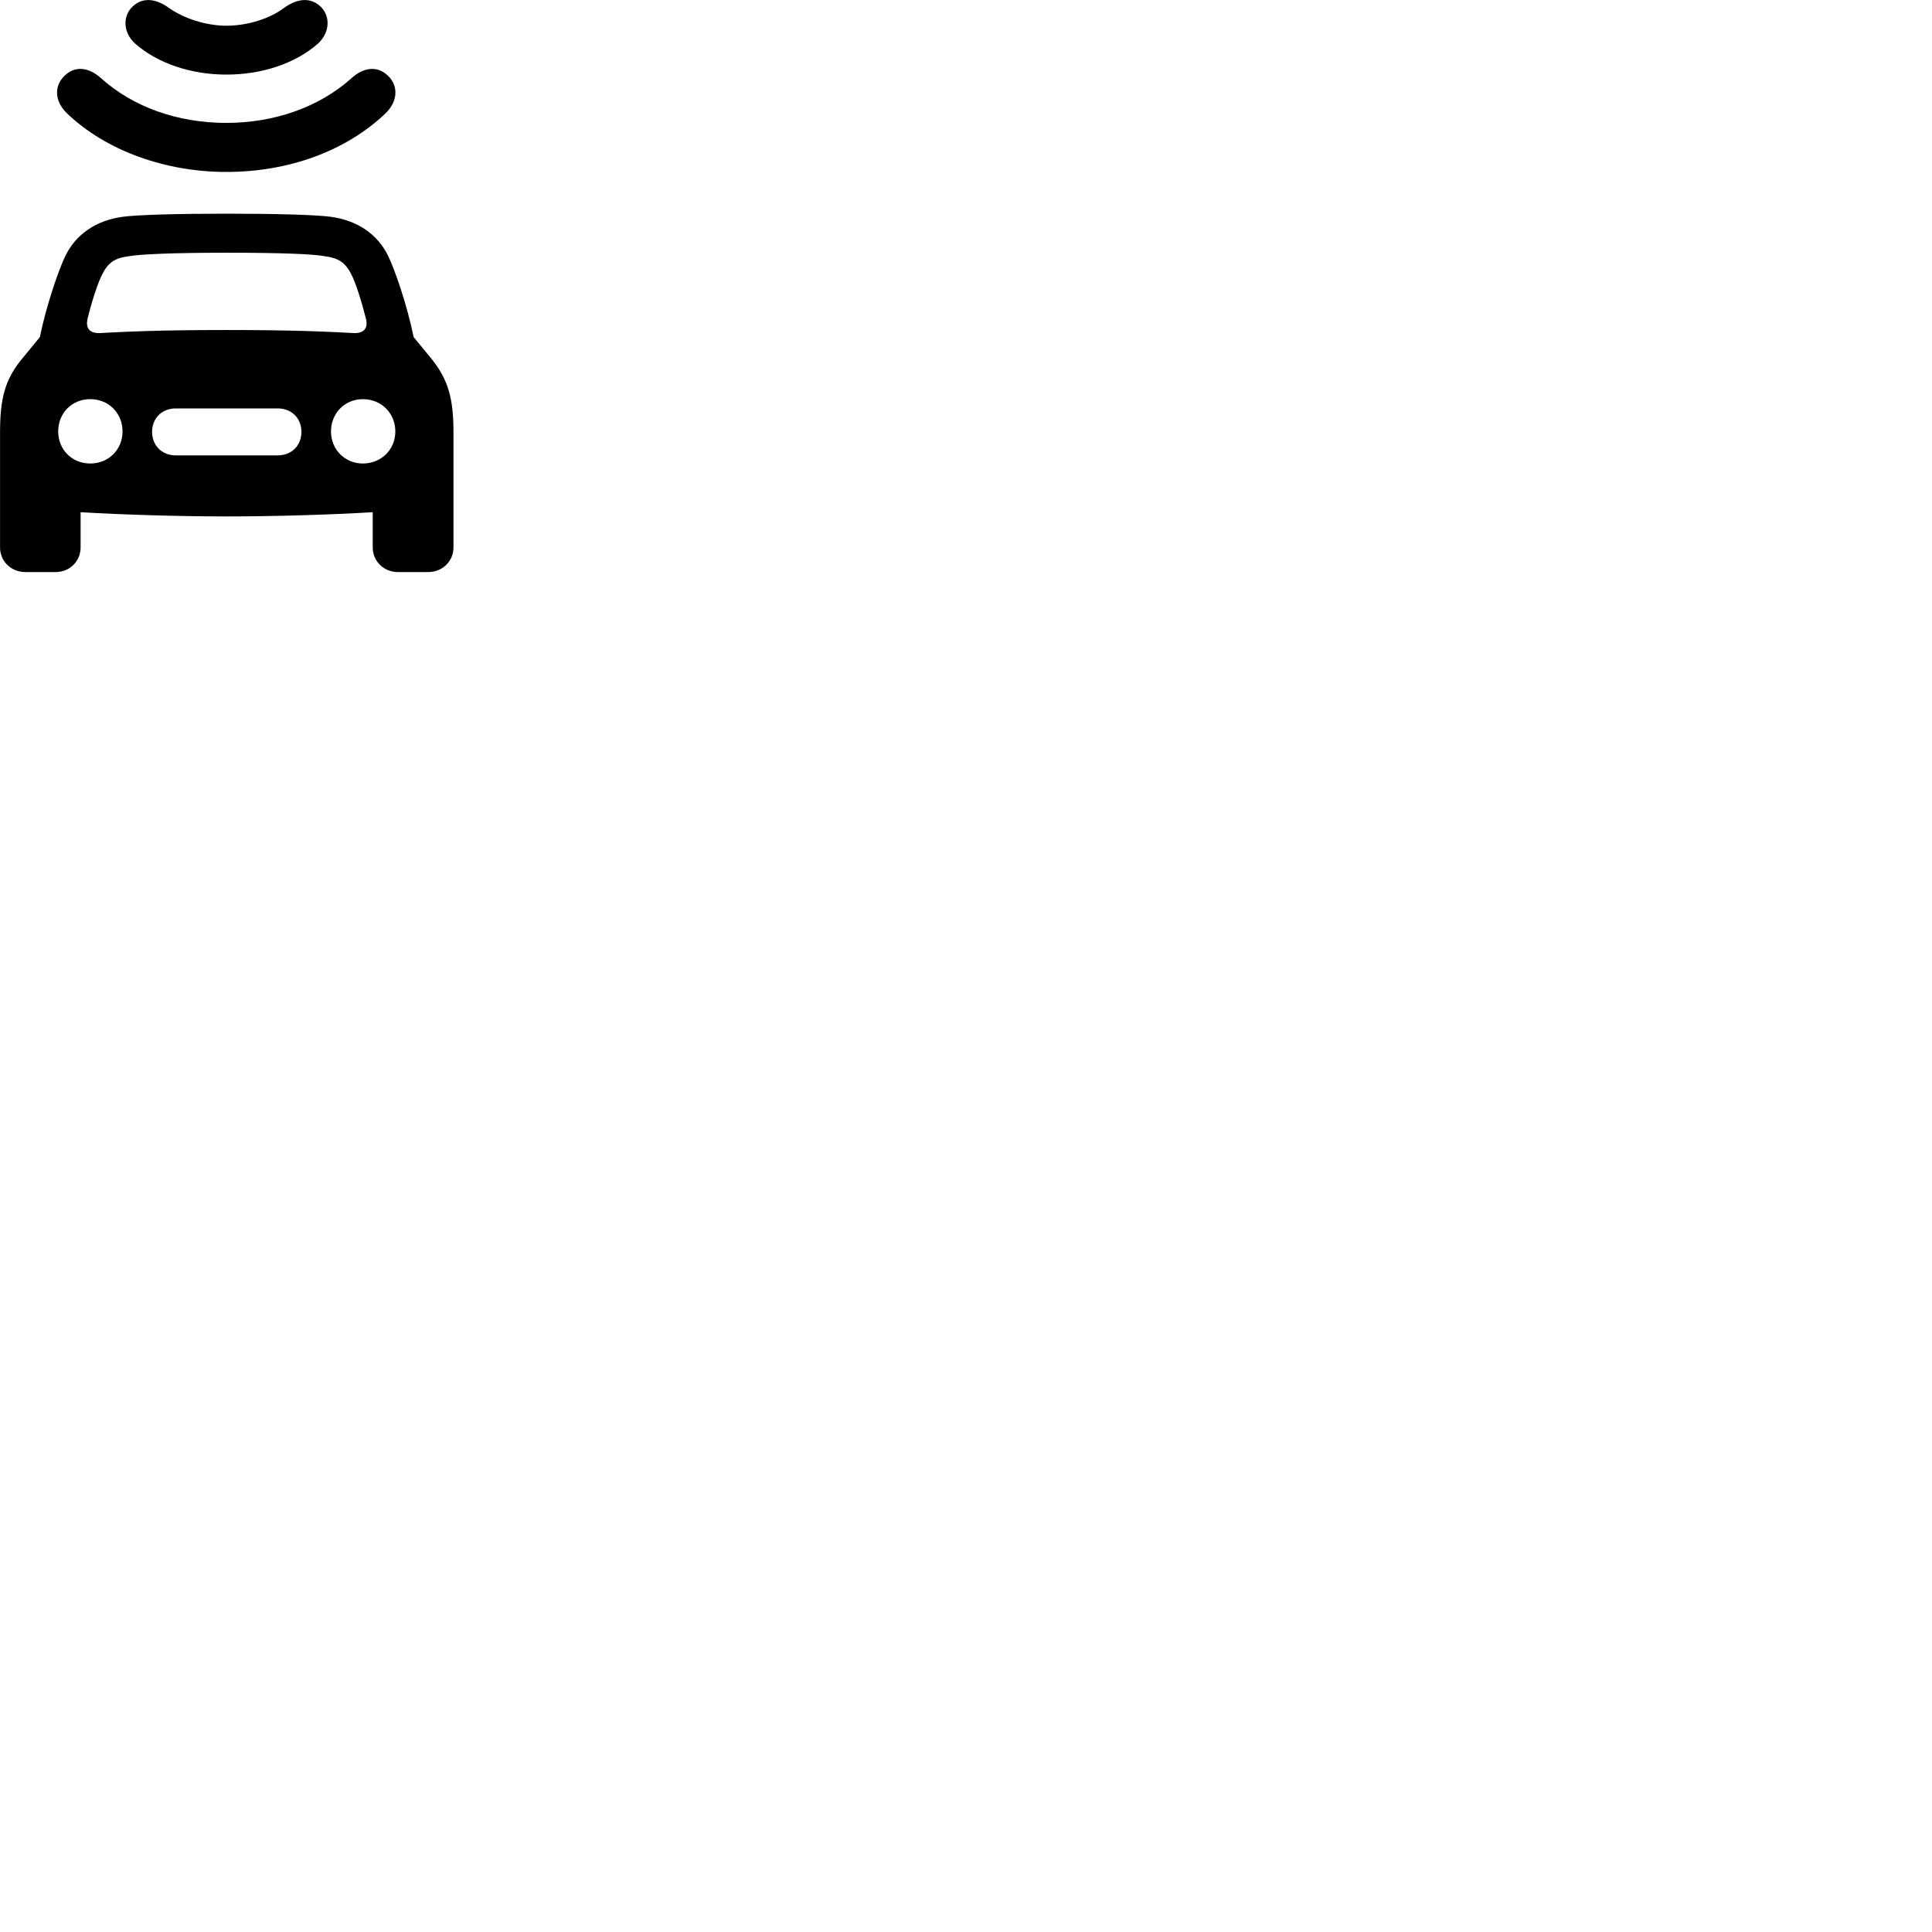 
        <svg xmlns="http://www.w3.org/2000/svg" viewBox="0 0 100 100">
            <path d="M11.722 1.331C10.642 1.331 9.482 0.941 8.732 0.401C8.142 -0.019 7.492 -0.17 6.952 0.261C6.352 0.731 6.312 1.651 7.012 2.271C8.182 3.291 9.902 3.861 11.722 3.861C13.552 3.861 15.272 3.291 16.442 2.271C17.132 1.651 17.102 0.731 16.502 0.261C15.962 -0.17 15.302 -0.019 14.712 0.401C13.982 0.961 12.812 1.331 11.722 1.331ZM11.712 6.361C9.192 6.361 6.882 5.54 5.222 4.04C4.652 3.53 3.972 3.381 3.422 3.85C2.822 4.34 2.752 5.191 3.482 5.88C5.482 7.79 8.542 8.9 11.712 8.9C14.892 8.9 17.862 7.851 19.942 5.88C20.662 5.191 20.602 4.34 20.002 3.85C19.452 3.381 18.762 3.53 18.202 4.04C16.532 5.54 14.222 6.361 11.712 6.361ZM11.732 26.73C14.202 26.73 17.192 26.64 19.292 26.511V28.331C19.292 29.05 19.862 29.61 20.602 29.61H22.162C22.902 29.61 23.472 29.05 23.472 28.331V22.401C23.472 20.64 23.212 19.64 22.292 18.52L21.412 17.451C21.062 15.751 20.442 13.991 20.112 13.29C19.562 12.12 18.482 11.4 17.112 11.22C16.362 11.12 14.382 11.06 11.732 11.06C9.092 11.06 7.112 11.12 6.362 11.22C4.992 11.4 3.912 12.12 3.362 13.29C3.032 13.991 2.412 15.751 2.062 17.451L1.182 18.52C0.242 19.64 0.002 20.64 0.002 22.401V28.331C0.002 29.05 0.572 29.61 1.312 29.61H2.872C3.612 29.61 4.172 29.05 4.172 28.331V26.511C6.282 26.64 9.272 26.73 11.732 26.73ZM4.532 16.5C4.722 15.7 5.072 14.591 5.312 14.161C5.612 13.57 5.972 13.351 6.672 13.261C7.262 13.161 8.882 13.081 11.732 13.081C14.592 13.081 16.212 13.15 16.802 13.261C17.492 13.351 17.862 13.57 18.162 14.161C18.402 14.581 18.742 15.7 18.942 16.5C19.062 16.98 18.842 17.25 18.332 17.241C17.052 17.171 15.282 17.081 11.732 17.081C8.192 17.081 6.422 17.171 5.142 17.241C4.632 17.25 4.422 16.98 4.532 16.5ZM4.672 23.991C3.722 23.991 3.012 23.27 3.012 22.331C3.012 21.381 3.722 20.66 4.672 20.66C5.622 20.66 6.342 21.381 6.342 22.331C6.342 23.27 5.622 23.991 4.672 23.991ZM18.782 23.991C17.852 23.991 17.132 23.27 17.132 22.331C17.132 21.381 17.852 20.66 18.782 20.66C19.732 20.66 20.462 21.381 20.462 22.331C20.462 23.27 19.732 23.991 18.782 23.991ZM9.092 23.57C8.382 23.57 7.872 23.061 7.872 22.351C7.872 21.651 8.382 21.14 9.092 21.14H14.382C15.092 21.14 15.602 21.651 15.602 22.351C15.602 23.061 15.092 23.57 14.382 23.57Z" />
        </svg>
    